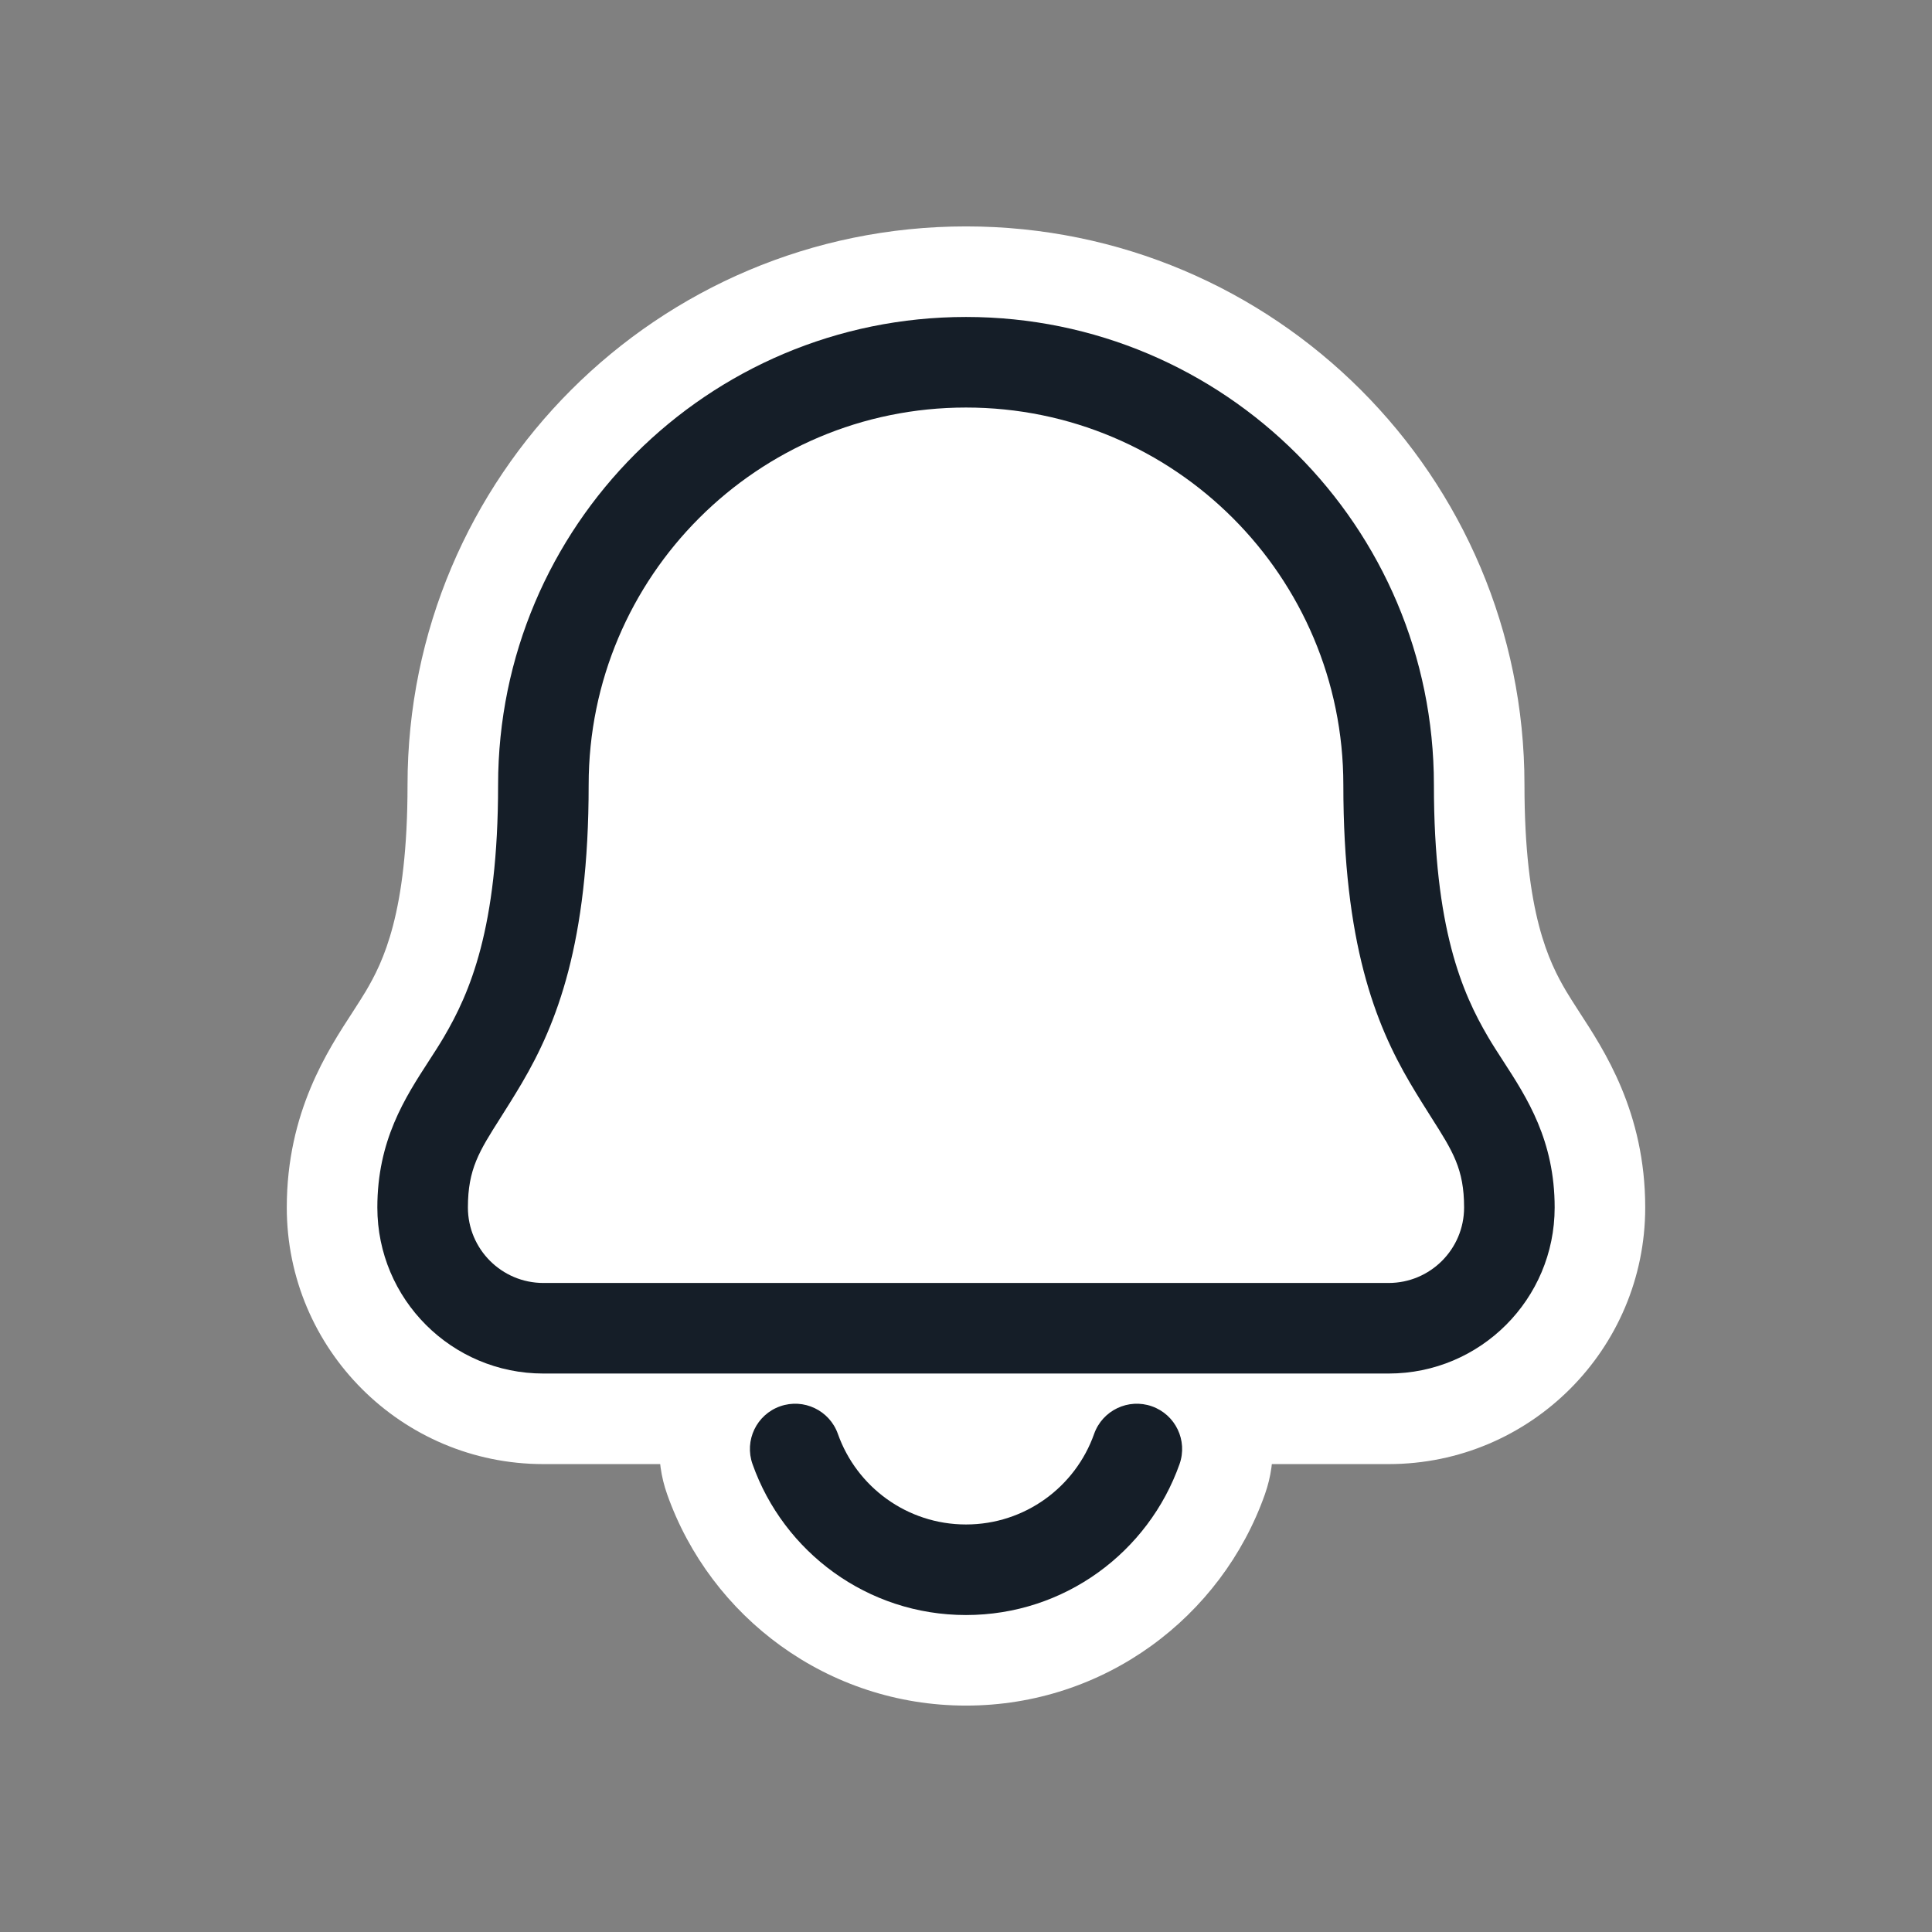 <svg xmlns="http://www.w3.org/2000/svg" viewBox="0 0 32 32">
  <rect x="0" y="0" width="32" height="32" fill="#808080" stroke="none"/>
  <defs/>
  <path fill="white" d="M23,22 L9,22 C7.895,22 7,21.105 7,20 C7,17.813 9,18 9,13 C9,9.134 12.134,6 16,6 C19.866,6 23,9.134 23,13 C23,18 25,17.813 25,20 C25,21.105 24.105,22 23,22 Z"/>
  <path fill="white" d="M23.353,17.934 L24.647,17.175 L24.647,17.175 L23.353,17.934 Z M23.713,18.518 L24.979,17.714 L24.979,17.714 L23.713,18.518 Z M8.287,18.518 L7.021,17.714 L7.021,17.714 L8.287,18.518 Z M8.647,17.934 L9.94,18.694 L9.94,18.694 L8.647,17.934 Z M7.353,17.175 L6.06,16.416 L6.06,16.416 L7.353,17.175 Z M7.103,17.573 L8.362,18.389 L8.362,18.389 L7.103,17.573 Z M24.897,17.573 L26.155,16.757 C26.152,16.752 26.148,16.746 26.145,16.741 L24.897,17.573 Z M24.897,17.573 L23.638,18.389 C23.642,18.394 23.645,18.4 23.649,18.405 L24.897,17.573 Z M24.647,17.175 L23.353,17.934 L23.353,17.934 L24.647,17.175 Z M12.921,23.293 L12.421,21.879 L12.421,21.879 L12.921,23.293 Z M13.878,23.75 L15.292,23.25 L15.292,23.25 L13.878,23.75 Z M12.464,24.25 L11.05,24.75 L11.05,24.75 L12.464,24.25 Z M19.537,24.25 L20.951,24.75 L20.951,24.75 L19.537,24.25 Z M19.079,23.293 L19.579,21.879 L19.579,21.879 L19.079,23.293 Z M18.122,23.75 L16.708,23.25 L16.708,23.25 L18.122,23.75 Z M16,5.25 C11.72,5.25 8.25,8.72 8.25,13 L11.25,13 C11.25,10.377 13.377,8.25 16,8.25 L16,5.25 Z M23.75,13 C23.75,8.72 20.28,5.25 16,5.25 L16,8.25 C18.623,8.25 20.75,10.377 20.75,13 L23.75,13 Z M24.647,17.175 C24.22,16.448 23.75,15.378 23.75,13 L20.75,13 C20.75,15.867 21.34,17.469 22.06,18.694 L24.647,17.175 Z M24.979,17.714 C24.874,17.548 24.766,17.379 24.647,17.175 L22.06,18.694 C22.209,18.948 22.342,19.157 22.447,19.323 L24.979,17.714 Z M25.75,20 C25.75,19.514 25.675,19.085 25.502,18.661 C25.35,18.289 25.134,17.958 24.979,17.714 L22.447,19.323 C22.539,19.467 22.599,19.562 22.647,19.646 C22.693,19.724 22.713,19.768 22.724,19.793 C22.732,19.812 22.75,19.849 22.75,20 L25.75,20 Z M23,22.75 C24.519,22.75 25.75,21.519 25.75,20 L22.75,20 C22.75,19.862 22.862,19.75 23,19.75 L23,22.75 Z M9,22.75 L23,22.75 L23,19.75 L9,19.75 L9,22.75 Z M6.25,20 C6.25,21.519 7.481,22.75 9,22.75 L9,19.75 C9.138,19.75 9.25,19.862 9.25,20 L6.25,20 Z M7.021,17.714 C6.866,17.958 6.65,18.289 6.498,18.661 C6.325,19.085 6.25,19.514 6.25,20 L9.25,20 C9.25,19.849 9.268,19.812 9.276,19.793 C9.287,19.768 9.307,19.724 9.353,19.646 C9.401,19.562 9.461,19.467 9.553,19.323 L7.021,17.714 Z M7.353,17.175 C7.234,17.379 7.126,17.548 7.021,17.714 L9.553,19.323 C9.658,19.157 9.791,18.948 9.94,18.694 L7.353,17.175 Z M8.25,13 C8.25,15.378 7.78,16.448 7.353,17.175 L9.94,18.694 C10.659,17.469 11.25,15.867 11.25,13 L8.25,13 Z M9.75,13 C9.75,9.548 12.548,6.75 16,6.75 L16,3.75 C10.891,3.75 6.75,7.891 6.75,13 L9.75,13 Z M8.647,17.934 C9.22,16.959 9.75,15.622 9.75,13 L6.75,13 C6.75,15.133 6.341,15.937 6.06,16.416 L8.647,17.934 Z M8.362,18.389 C8.446,18.259 8.55,18.099 8.647,17.934 L6.06,16.416 C6.003,16.512 5.936,16.615 5.845,16.757 L8.362,18.389 Z M7.75,20 C7.75,19.363 7.978,18.982 8.362,18.389 L5.845,16.757 C5.436,17.387 4.75,18.415 4.75,20 L7.75,20 Z M9,21.25 C8.31,21.25 7.75,20.69 7.75,20 L4.75,20 C4.75,22.347 6.653,24.25 9,24.25 L9,21.25 Z M23,21.25 L9,21.25 L9,24.25 L23,24.25 L23,21.25 Z M24.25,20 C24.25,20.69 23.69,21.25 23,21.25 L23,24.25 C25.347,24.25 27.25,22.347 27.25,20 L24.25,20 Z M23.638,18.389 C24.022,18.982 24.25,19.363 24.25,20 L27.25,20 C27.25,18.415 26.564,17.387 26.155,16.757 L23.638,18.389 Z M23.649,18.405 L23.649,18.405 L26.145,16.741 L26.145,16.741 L23.649,18.405 Z M23.353,17.934 C23.45,18.099 23.553,18.258 23.638,18.389 L26.155,16.757 C26.064,16.615 25.997,16.512 25.94,16.416 L23.353,17.934 Z M22.25,13 C22.25,15.622 22.78,16.959 23.353,17.934 L25.94,16.416 C25.659,15.937 25.25,15.133 25.25,13 L22.25,13 Z M16,6.75 C19.452,6.75 22.25,9.548 22.25,13 L25.25,13 C25.25,7.891 21.109,3.75 16,3.75 L16,6.75 Z M13.421,24.707 C13.03,24.845 12.602,24.64 12.464,24.25 L15.292,23.25 C14.878,22.079 13.593,21.465 12.421,21.879 L13.421,24.707 Z M13.878,23.75 C14.016,24.141 13.811,24.569 13.421,24.707 L12.421,21.879 C11.249,22.293 10.635,23.578 11.05,24.75 L13.878,23.75 Z M16,25.25 C15.022,25.25 14.188,24.626 13.878,23.75 L11.05,24.75 C11.769,26.785 13.71,28.25 16,28.25 L16,25.25 Z M18.122,23.75 C17.813,24.626 16.978,25.25 16,25.25 L16,28.25 C18.29,28.25 20.232,26.785 20.951,24.75 L18.122,23.75 Z M18.58,24.707 C18.189,24.569 17.984,24.141 18.122,23.75 L20.951,24.75 C21.365,23.578 20.751,22.293 19.579,21.879 L18.58,24.707 Z M19.537,24.25 C19.399,24.64 18.97,24.845 18.58,24.707 L19.579,21.879 C18.408,21.465 17.122,22.079 16.708,23.25 L19.537,24.25 Z M16,26.75 C17.633,26.75 19.022,25.706 19.537,24.25 L16.708,23.25 C16.604,23.544 16.324,23.75 16,23.75 L16,26.75 Z M12.464,24.25 C12.979,25.706 14.367,26.75 16,26.75 L16,23.75 C15.676,23.75 15.396,23.544 15.292,23.25 L12.464,24.25 Z"/>
  <path fill="#151E28" d="M16,5.25 C20.28,5.25 23.75,8.72 23.75,13 C23.75,15.378 24.22,16.448 24.647,17.175 C24.723,17.305 24.809,17.437 24.897,17.573 L24.897,17.573 C25.293,18.184 25.75,18.889 25.75,20 C25.75,21.519 24.519,22.75 23,22.75 L9,22.75 C7.481,22.75 6.25,21.519 6.25,20 C6.25,18.889 6.707,18.184 7.103,17.573 C7.191,17.437 7.277,17.305 7.353,17.175 C7.78,16.448 8.25,15.378 8.25,13 C8.25,8.72 11.72,5.25 16,5.25 Z M9.75,13 C9.75,15.622 9.22,16.958 8.647,17.934 C8.512,18.163 8.392,18.352 8.287,18.518 C7.937,19.069 7.75,19.363 7.75,20 C7.75,20.69 8.31,21.25 9,21.25 L23,21.25 C23.69,21.25 24.25,20.69 24.25,20 C24.25,19.363 24.063,19.069 23.713,18.518 C23.608,18.352 23.488,18.163 23.353,17.934 C22.78,16.958 22.25,15.622 22.25,13 C22.25,9.548 19.452,6.75 16,6.75 C12.548,6.75 9.75,9.548 9.75,13 Z M13.878,23.75 C14.187,24.625 15.022,25.25 16,25.25 C16.979,25.25 17.813,24.625 18.122,23.75 C18.26,23.36 18.689,23.155 19.079,23.293 C19.47,23.431 19.675,23.859 19.537,24.25 C19.022,25.705 17.634,26.75 16,26.75 C14.366,26.75 12.978,25.705 12.464,24.25 C12.326,23.859 12.53,23.431 12.921,23.293 C13.311,23.155 13.74,23.36 13.878,23.75 Z"/>
</svg>

